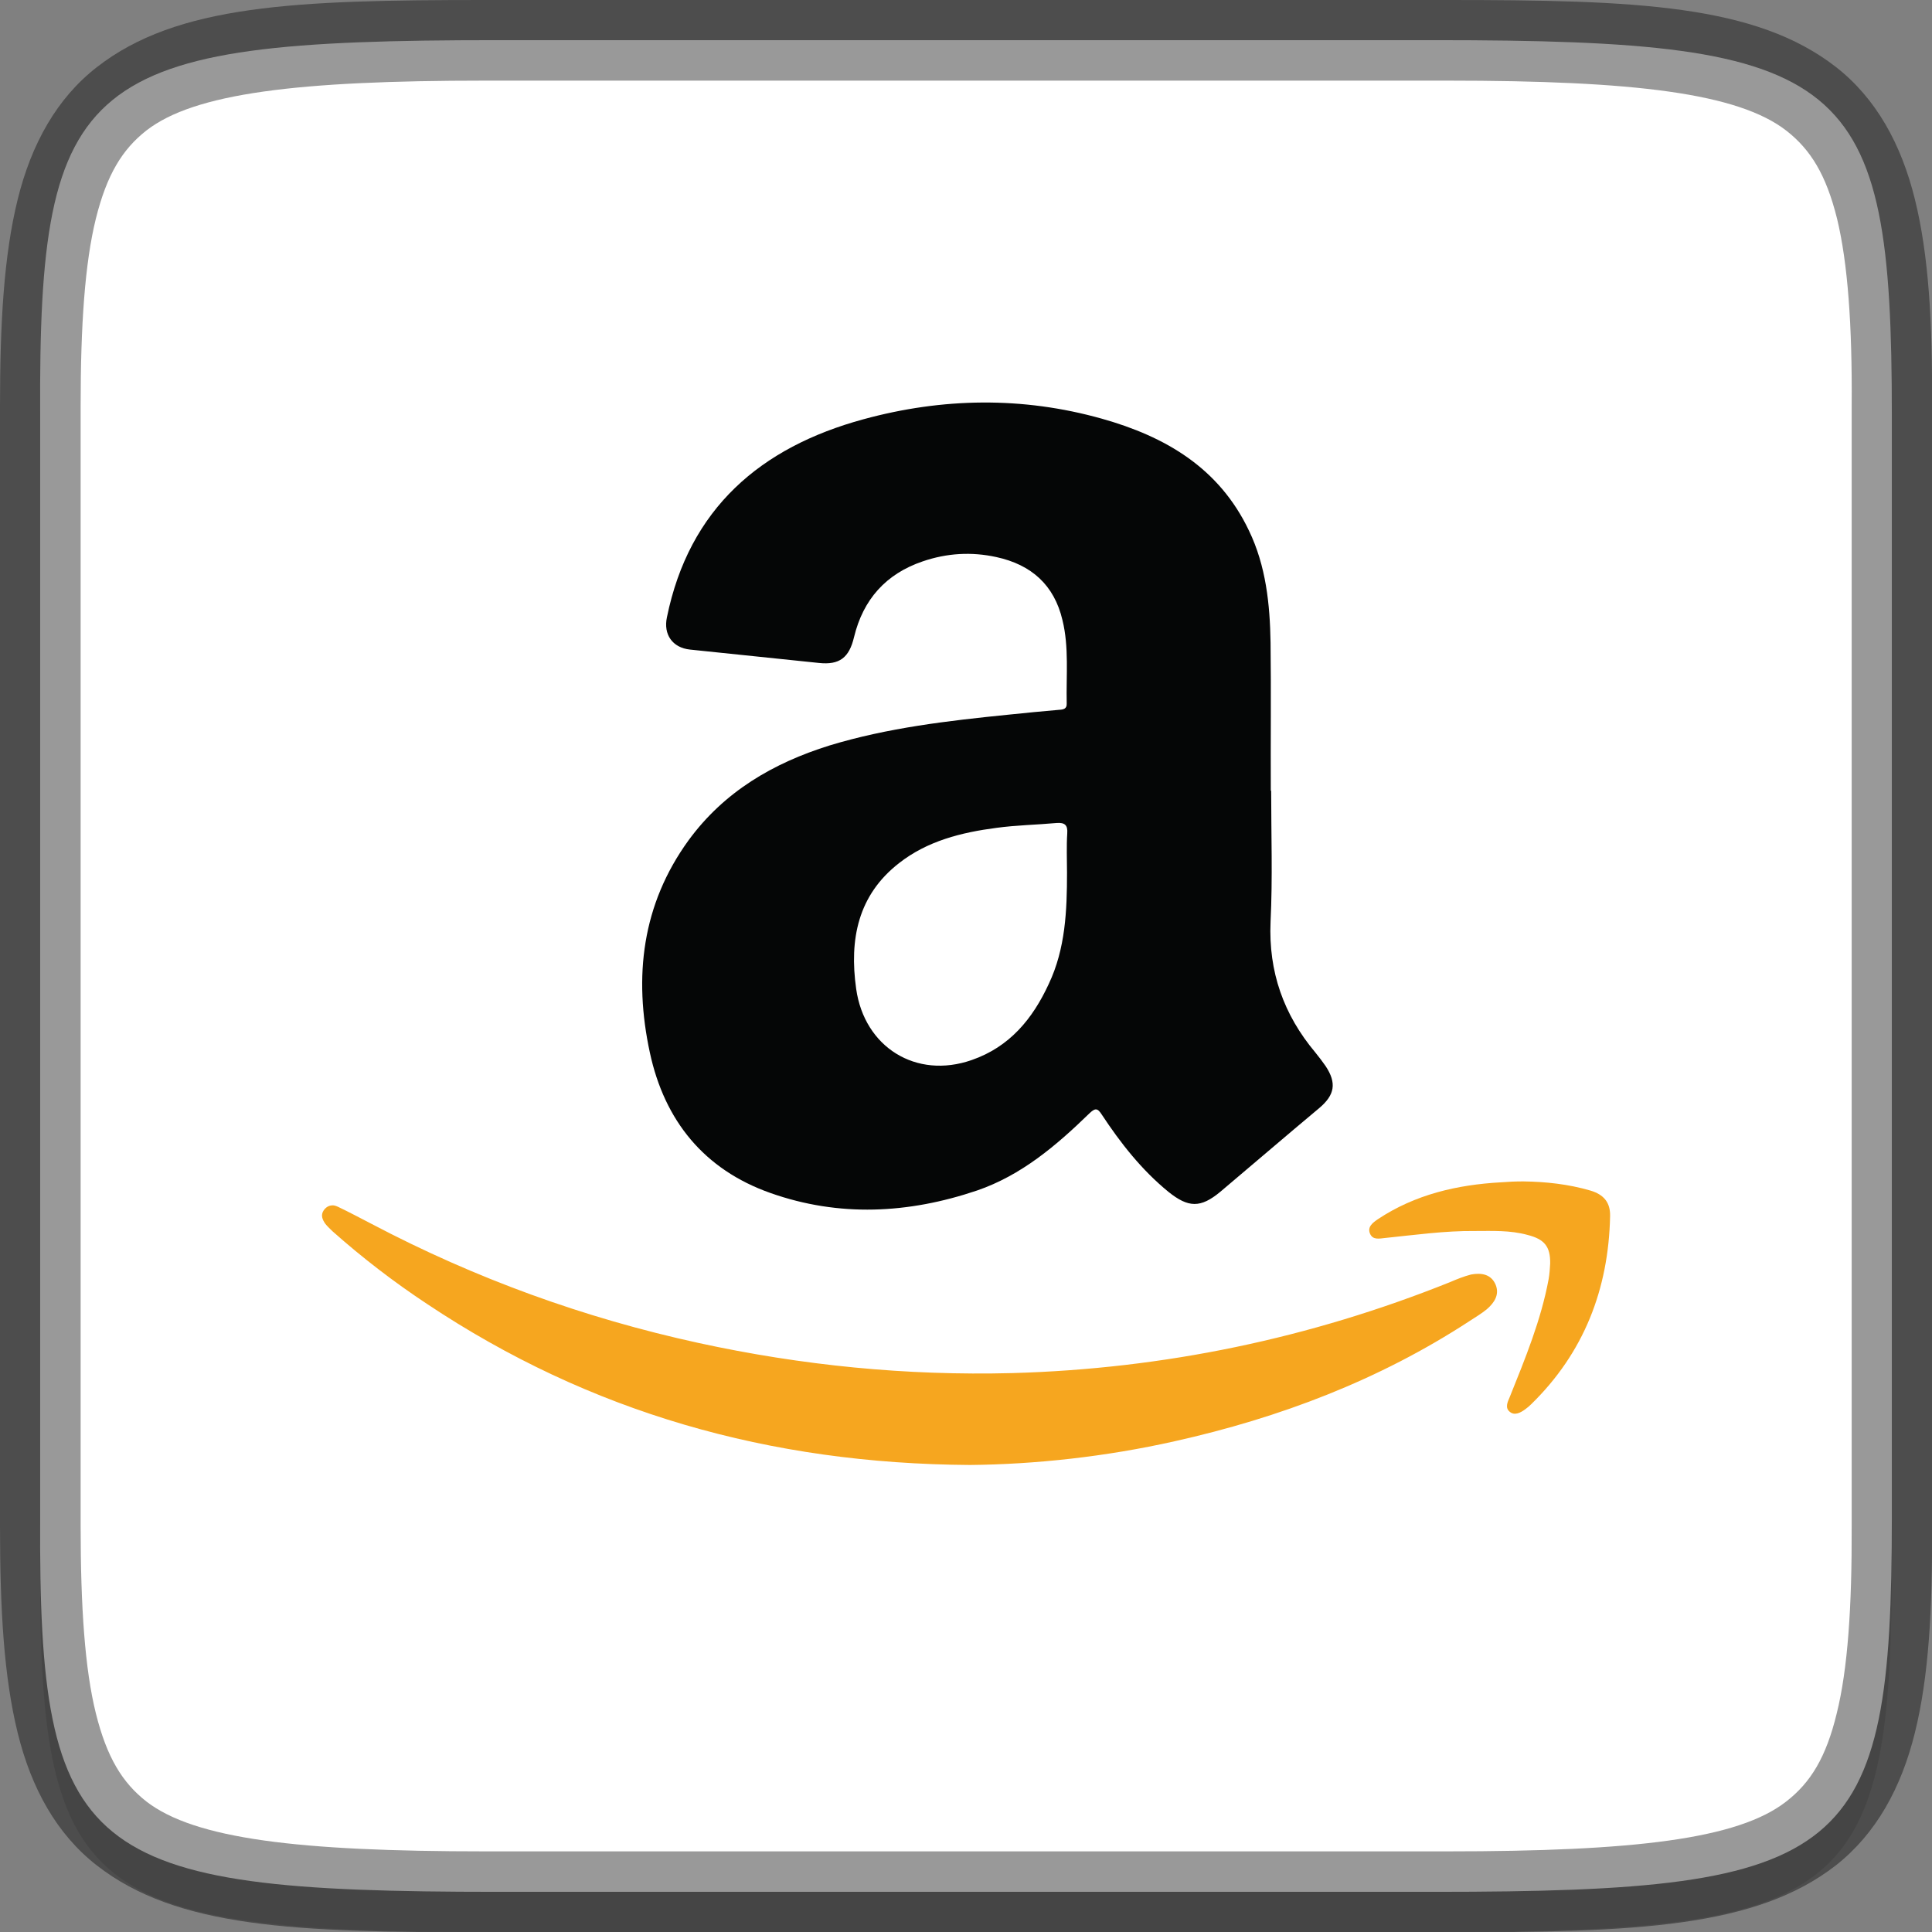 <?xml version="1.0" encoding="UTF-8" standalone="no"?>
<!-- Created with Inkscape (http://www.inkscape.org/) -->

<svg
   width="24"
   height="24"
   viewBox="0 0 6.35 6.35"
   version="1.1"
   id="svg5"
   inkscape:version="1.1.2 (0a00cf5339, 2022-02-04, custom)"
   sodipodi:docname="amazon-store.svg"
   xmlns:inkscape="http://www.inkscape.org/namespaces/inkscape"
   xmlns:sodipodi="http://sodipodi.sourceforge.net/DTD/sodipodi-0.dtd"
   xmlns:xlink="http://www.w3.org/1999/xlink"
   xmlns="http://www.w3.org/2000/svg"
   xmlns:svg="http://www.w3.org/2000/svg">
  <rect x="0" y="0" width="6.35" height="6.35" fill="#808080" stroke="none"/>
  <sodipodi:namedview
     id="namedview7"
     pagecolor="#ffffff"
     bordercolor="#666666"
     borderopacity="1.0"
     inkscape:pageshadow="2"
     inkscape:pageopacity="0.0"
     inkscape:pagecheckerboard="0"
     inkscape:document-units="px"
     showgrid="false"
     units="px"
     height="24px"
     inkscape:zoom="16.875"
     inkscape:cx="16.859259"
     inkscape:cy="14.133333"
     inkscape:window-width="1920"
     inkscape:window-height="1006"
     inkscape:window-x="0"
     inkscape:window-y="0"
     inkscape:window-maximized="1"
     inkscape:current-layer="svg5" />
  <defs
     id="defs2">
    <linearGradient
       inkscape:collect="always"
       id="linearGradient1871">
      <stop
         style="stop-color:#ffffff;stop-opacity:1;"
         offset="0"
         id="stop1867" />
      <stop
         style="stop-color:#ffffff;stop-opacity:0.1"
         offset="0.12"
         id="stop2515" />
      <stop
         style="stop-color:#ffffff;stop-opacity:0.102"
         offset="0.9"
         id="stop2581" />
      <stop
         style="stop-color:#ffffff;stop-opacity:0.502"
         offset="1"
         id="stop1869" />
    </linearGradient>
    <linearGradient
       inkscape:collect="always"
       xlink:href="#linearGradient1871"
       id="linearGradient1178"
       x1="1.594"
       y1="0.265"
       x2="1.594"
       y2="6.085"
       gradientUnits="userSpaceOnUse" />
  </defs>
  <path
     d="m 1.634,0.265 c -1.362,0 -1.508,0.114 -1.502,1.231 V 3.043 5.119 C 0.126,6.236 0.273,6.35 1.634,6.35 h 3.082 c 1.362,0 1.502,-0.114 1.502,-1.231 V 3.043 1.496 C 6.218,0.379 6.078,0.265 4.716,0.265 Z"
     style="color:#000000;display:inline;overflow:visible;visibility:visible;opacity:0.1;fill:#000000;fill-opacity:1;fill-rule:nonzero;stroke:none;stroke-width:0.265;marker:none;enable-background:accumulate"
     id="path1338" />
  <path
     d="m 1.634,0.132 c -1.362,0 -1.508,0.114 -1.502,1.231 V 2.91 4.987 C 0.126,6.103 0.273,6.218 1.634,6.218 h 3.082 c 1.362,0 1.502,-0.114 1.502,-1.231 V 2.91 1.363 c 0,-1.117 -0.14,-1.231 -1.502,-1.231 z"
     style="color:#000000;display:inline;overflow:visible;visibility:visible;fill:#ffffff;fill-opacity:1;fill-rule:nonzero;stroke:none;stroke-width:0.265;marker:none;enable-background:accumulate"
     id="path908-3"
     sodipodi:nodetypes="scccssscsss" />
  <path
     d="m 4.178,2.599 c 0,0.144 0.005,0.287 -0.002,0.431 -0.007,0.164 0.043,0.305 0.147,0.429 0.012,0.015 0.023,0.029 0.034,0.045 0.037,0.056 0.03,0.095 -0.021,0.138 -0.109,0.091 -0.217,0.184 -0.325,0.275 -0.065,0.054 -0.105,0.053 -0.171,0 C 3.752,3.845 3.683,3.757 3.621,3.663 3.607,3.641 3.599,3.642 3.581,3.659 3.472,3.765 3.357,3.863 3.211,3.913 2.986,3.989 2.758,4.001 2.532,3.921 2.314,3.844 2.184,3.683 2.136,3.46 2.082,3.21 2.11,2.973 2.263,2.762 2.38,2.602 2.541,2.508 2.727,2.45 2.918,2.392 3.116,2.369 3.314,2.349 c 0.056,-0.006 0.111,-0.011 0.167,-0.016 0.014,-7.938e-4 0.026,-0.003 0.025,-0.021 -0.002,-0.091 0.008,-0.185 -0.014,-0.274 C 3.465,1.923 3.39,1.856 3.275,1.831 3.193,1.813 3.112,1.818 3.033,1.845 2.912,1.886 2.837,1.97 2.807,2.094 c -0.016,0.068 -0.048,0.092 -0.115,0.085 -0.141,-0.015 -0.283,-0.029 -0.424,-0.044 -0.058,-0.006 -0.088,-0.05 -0.076,-0.106 0.073,-0.358 0.308,-0.559 0.646,-0.651 0.26,-0.071 0.523,-0.075 0.783,-0.002 0.21,0.059 0.386,0.162 0.484,0.368 0.056,0.116 0.069,0.242 0.071,0.368 0.002,0.161 0,0.324 7.937e-4,0.487 -7.937e-4,0 0,0 0,0 z M 3.507,2.868 c 0,-0.043 -0.002,-0.086 7.938e-4,-0.129 0.002,-0.027 -0.008,-0.036 -0.035,-0.034 -0.066,0.006 -0.132,0.007 -0.198,0.016 -0.115,0.015 -0.227,0.043 -0.32,0.116 C 2.82,2.942 2.791,3.087 2.814,3.25 2.841,3.442 3.011,3.548 3.194,3.484 3.318,3.441 3.394,3.349 3.447,3.234 3.502,3.118 3.507,2.993 3.507,2.868 Z"
     style="fill:#050606;stroke-width:0.069;enable-background:new"
     id="path896" />
  <path
     id="path24"
     d="m 5.007,3.883 c -0.025,-2.46e-5 -0.049,0.001 -0.074,0.003 -0.144,0.008 -0.282,0.04 -0.404,0.121 -0.016,0.011 -0.036,0.025 -0.026,0.048 0.009,0.021 0.03,0.016 0.049,0.014 0.098,-0.01 0.197,-0.024 0.296,-0.023 0.057,0 0.115,-0.003 0.173,0.013 0.055,0.014 0.075,0.038 0.074,0.094 -8.731e-4,0.016 -0.002,0.034 -0.005,0.051 -0.025,0.135 -0.077,0.261 -0.128,0.388 -0.007,0.016 -0.016,0.035 0,0.048 0.016,0.014 0.036,0.003 0.051,-0.008 0.007,-0.005 0.014,-0.011 0.02,-0.017 C 5.206,4.446 5.287,4.237 5.292,3.997 5.293,3.952 5.271,3.926 5.227,3.913 5.155,3.892 5.081,3.884 5.007,3.883 Z m -3.918,0.079 c -0.009,0.001 -0.018,0.006 -0.025,0.016 -0.011,0.016 -0.004,0.031 0.005,0.044 0.007,0.009 0.016,0.017 0.024,0.025 0.098,0.087 0.202,0.167 0.311,0.239 C 1.938,4.642 2.529,4.811 3.188,4.815 3.402,4.813 3.634,4.788 3.861,4.737 4.206,4.66 4.533,4.536 4.83,4.342 4.85,4.329 4.87,4.317 4.887,4.303 4.911,4.282 4.929,4.256 4.916,4.223 4.901,4.187 4.868,4.183 4.835,4.189 4.812,4.195 4.789,4.204 4.766,4.214 4.305,4.399 3.825,4.499 3.327,4.513 2.978,4.522 2.636,4.488 2.296,4.414 1.92,4.332 1.562,4.202 1.222,4.023 c -0.037,-0.019 -0.074,-0.039 -0.112,-0.057 -0.004,-0.002 -0.008,-0.003 -0.012,-0.004 -0.003,-5.027e-4 -0.006,-3.44e-4 -0.009,0 z"
     style="fill:#f6a61f;fill-opacity:1;stroke-width:0.265" />
  <path
     d="m 1.594,0.265 c -0.614,0 -0.955,0.041 -1.113,0.164 C 0.402,0.491 0.351,0.574 0.315,0.719 0.28,0.864 0.265,1.067 0.265,1.336 v 1.575 2.104 c 0,0.268 0.015,0.472 0.051,0.617 0.036,0.145 0.086,0.228 0.165,0.29 0.158,0.123 0.499,0.164 1.113,0.164 h 3.162 c 0.614,0 0.957,-0.041 1.116,-0.164 0.079,-0.062 0.13,-0.145 0.165,-0.29 0.035,-0.145 0.05,-0.348 0.048,-0.617 V 2.91 1.335 C 6.087,1.067 6.073,0.864 6.037,0.719 6.002,0.574 5.951,0.491 5.872,0.429 5.713,0.305 5.37,0.265 4.756,0.265 Z M 2.906,0.532 c 0.418,-5.292e-4 1.101,-1.032e-4 1.519,0.003 0.397,0.014 0.8,-0.019 1.191,0.075 0.146,0.024 0.162,0.19 0.179,0.309 0.03,1.14 0.02,2.811 0.013,3.953 -0.019,0.262 0.036,0.549 -0.08,0.797 -0.091,0.108 -0.256,0.095 -0.384,0.12 -1.046,0.022 -2.627,0.013 -3.676,0.01 C 1.359,5.783 1.04,5.829 0.738,5.74 0.584,5.714 0.575,5.539 0.556,5.417 0.525,4.328 0.536,2.707 0.541,1.615 0.556,1.334 0.52,1.042 0.589,0.765 0.617,0.596 0.817,0.59 0.951,0.569 1.515,0.517 2.338,0.541 2.906,0.532 Z"
     style="color:#000000;display:inline;overflow:visible;visibility:visible;fill:url(#linearGradient1178);fill-opacity:1;fill-rule:nonzero;stroke:none;stroke-width:0.265;marker:none;enable-background:accumulate"
     id="path1082" />
  <path
     d="M 1.594,0 C 0.972,0 0.582,0.015 0.318,0.221 0.187,0.323 0.103,0.473 0.058,0.656 0.013,0.839 0,1.058 0,1.336 v 1.575 2.104 c 0,0.277 0.013,0.497 0.058,0.68 0.045,0.183 0.128,0.333 0.26,0.436 0.264,0.206 0.653,0.22 1.275,0.22 h 3.163 c 0.622,0 1.014,-0.015 1.278,-0.22 C 6.166,6.027 6.249,5.877 6.294,5.694 6.339,5.512 6.352,5.291 6.35,5.014 V 5.013 2.91 1.337 1.336 C 6.352,1.059 6.339,0.838 6.294,0.656 6.249,0.473 6.166,0.323 6.034,0.22 5.77,0.015 5.378,0 4.756,0 Z m 0,0.265 h 3.163 c 0.614,0 0.956,0.041 1.115,0.165 0.079,0.062 0.13,0.144 0.166,0.289 0.035,0.145 0.05,0.348 0.048,0.616 v 5.292e-4 1.575 2.104 C 6.087,5.283 6.073,5.486 6.037,5.631 6.002,5.776 5.951,5.859 5.871,5.921 5.713,6.045 5.37,6.085 4.756,6.085 H 1.594 c -0.614,0 -0.954,-0.041 -1.113,-0.164 C 0.402,5.859 0.351,5.776 0.315,5.631 0.279,5.486 0.265,5.283 0.265,5.014 V 2.91 1.336 C 0.265,1.067 0.279,0.865 0.315,0.719 0.351,0.574 0.402,0.491 0.481,0.429 0.639,0.306 0.98,0.265 1.594,0.265 Z"
     style="color:#000000;display:inline;opacity:0.4;fill:#000000;stroke-width:0.265;-inkscape-stroke:none;enable-background:new"
     id="path1222" />
</svg>
